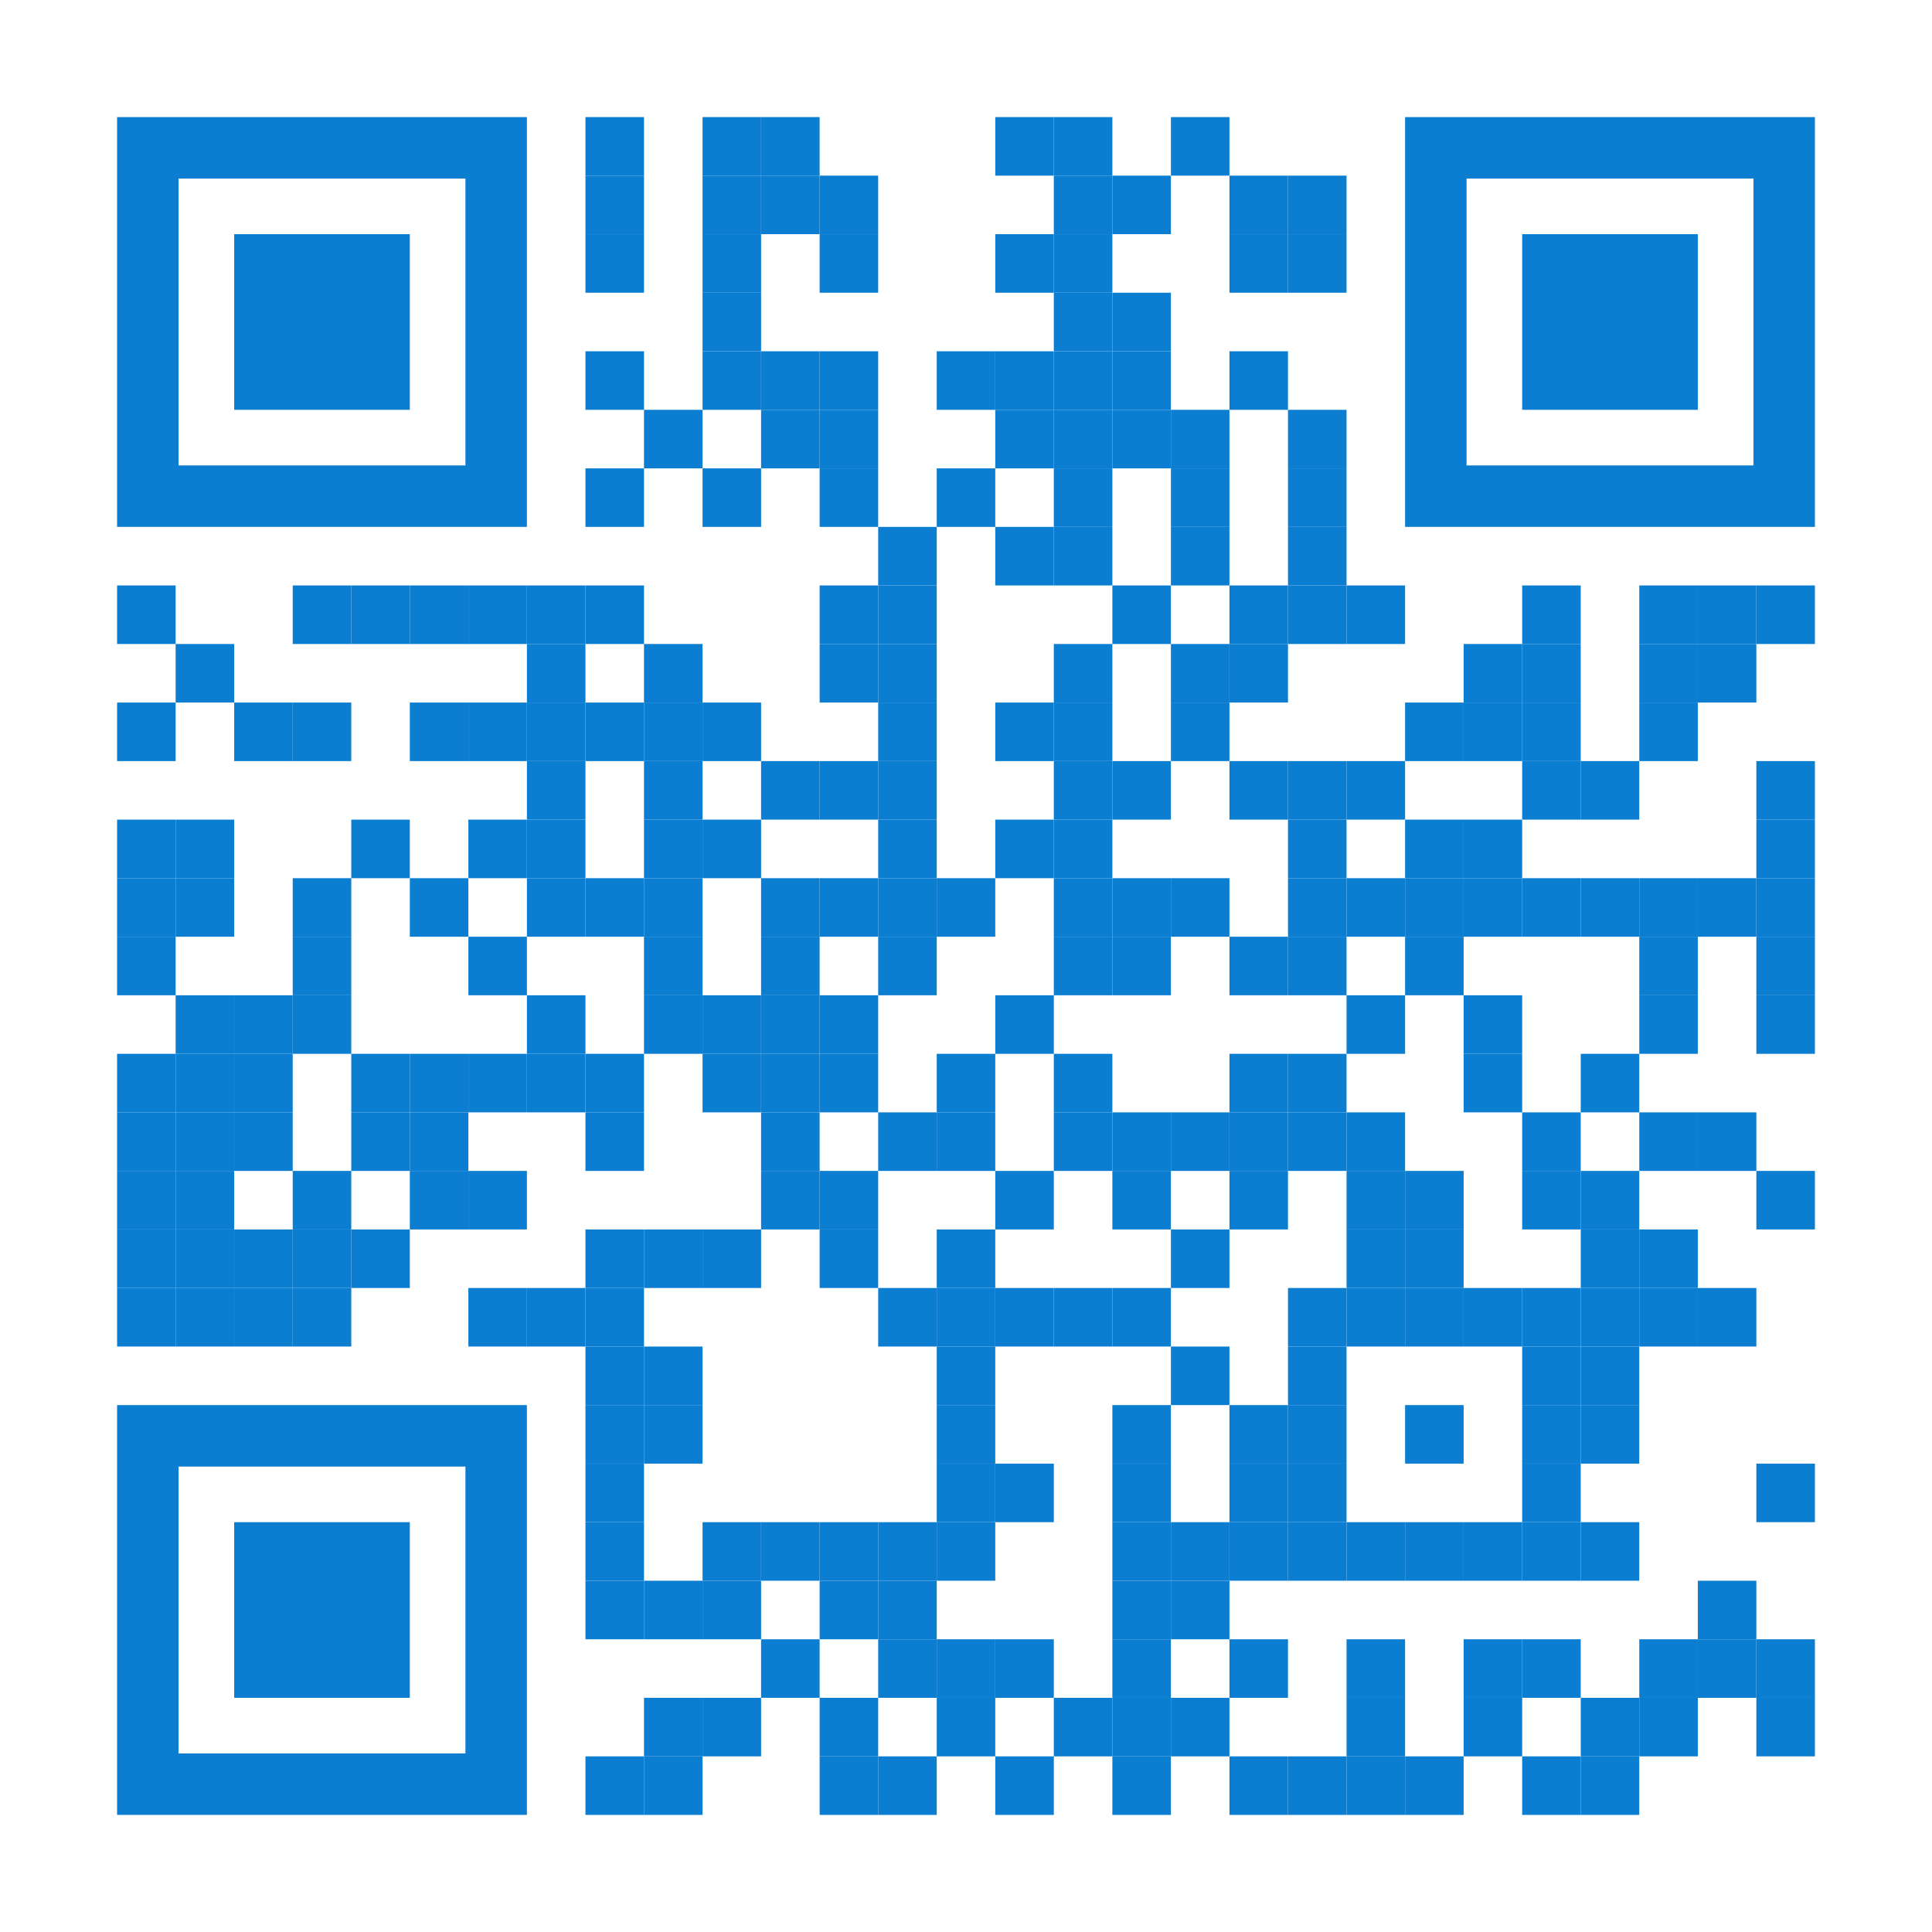 <?xml version="1.0" encoding="utf-8"?>
<!DOCTYPE svg PUBLIC "-//W3C//DTD SVG 1.1//EN" "http://www.w3.org/Graphics/SVG/1.1/DTD/svg11.dtd">
<svg version="1.1" id="Layer_1" xmlns="http://www.w3.org/2000/svg" xmlns:xlink="http://www.w3.org/1999/xlink" x="0px" y="0px"
width="1155px" height="1155px" viewBox="0 0 1155 1155" enable-background="new 0 0 1155 1155" xml:space="preserve">
<rect x="0" y="0" width="1155" height="1155" fill="rgb(255,255,255)" /><g transform="translate(70,70)"><g transform="translate(280,0) scale(0.35,0.35)"><g transform="" style="fill: rgb(12, 126, 210);">
<rect width="100" height="100"/>
</g></g><g transform="translate(350,0) scale(0.35,0.35)"><g transform="" style="fill: rgb(12, 126, 210);">
<rect width="100" height="100"/>
</g></g><g transform="translate(385,0) scale(0.35,0.35)"><g transform="" style="fill: rgb(12, 126, 210);">
<rect width="100" height="100"/>
</g></g><g transform="translate(525,0) scale(0.35,0.35)"><g transform="" style="fill: rgb(12, 126, 210);">
<rect width="100" height="100"/>
</g></g><g transform="translate(560,0) scale(0.35,0.35)"><g transform="" style="fill: rgb(12, 126, 210);">
<rect width="100" height="100"/>
</g></g><g transform="translate(630,0) scale(0.35,0.35)"><g transform="" style="fill: rgb(12, 126, 210);">
<rect width="100" height="100"/>
</g></g><g transform="translate(280,35) scale(0.35,0.35)"><g transform="" style="fill: rgb(12, 126, 210);">
<rect width="100" height="100"/>
</g></g><g transform="translate(350,35) scale(0.35,0.35)"><g transform="" style="fill: rgb(12, 126, 210);">
<rect width="100" height="100"/>
</g></g><g transform="translate(385,35) scale(0.35,0.35)"><g transform="" style="fill: rgb(12, 126, 210);">
<rect width="100" height="100"/>
</g></g><g transform="translate(420,35) scale(0.35,0.35)"><g transform="" style="fill: rgb(12, 126, 210);">
<rect width="100" height="100"/>
</g></g><g transform="translate(560,35) scale(0.35,0.35)"><g transform="" style="fill: rgb(12, 126, 210);">
<rect width="100" height="100"/>
</g></g><g transform="translate(595,35) scale(0.35,0.35)"><g transform="" style="fill: rgb(12, 126, 210);">
<rect width="100" height="100"/>
</g></g><g transform="translate(665,35) scale(0.35,0.35)"><g transform="" style="fill: rgb(12, 126, 210);">
<rect width="100" height="100"/>
</g></g><g transform="translate(700,35) scale(0.35,0.35)"><g transform="" style="fill: rgb(12, 126, 210);">
<rect width="100" height="100"/>
</g></g><g transform="translate(280,70) scale(0.35,0.35)"><g transform="" style="fill: rgb(12, 126, 210);">
<rect width="100" height="100"/>
</g></g><g transform="translate(350,70) scale(0.35,0.35)"><g transform="" style="fill: rgb(12, 126, 210);">
<rect width="100" height="100"/>
</g></g><g transform="translate(420,70) scale(0.35,0.35)"><g transform="" style="fill: rgb(12, 126, 210);">
<rect width="100" height="100"/>
</g></g><g transform="translate(525,70) scale(0.35,0.35)"><g transform="" style="fill: rgb(12, 126, 210);">
<rect width="100" height="100"/>
</g></g><g transform="translate(560,70) scale(0.35,0.35)"><g transform="" style="fill: rgb(12, 126, 210);">
<rect width="100" height="100"/>
</g></g><g transform="translate(665,70) scale(0.35,0.35)"><g transform="" style="fill: rgb(12, 126, 210);">
<rect width="100" height="100"/>
</g></g><g transform="translate(700,70) scale(0.35,0.35)"><g transform="" style="fill: rgb(12, 126, 210);">
<rect width="100" height="100"/>
</g></g><g transform="translate(350,105) scale(0.35,0.35)"><g transform="" style="fill: rgb(12, 126, 210);">
<rect width="100" height="100"/>
</g></g><g transform="translate(560,105) scale(0.35,0.35)"><g transform="" style="fill: rgb(12, 126, 210);">
<rect width="100" height="100"/>
</g></g><g transform="translate(595,105) scale(0.35,0.35)"><g transform="" style="fill: rgb(12, 126, 210);">
<rect width="100" height="100"/>
</g></g><g transform="translate(280,140) scale(0.35,0.35)"><g transform="" style="fill: rgb(12, 126, 210);">
<rect width="100" height="100"/>
</g></g><g transform="translate(350,140) scale(0.35,0.35)"><g transform="" style="fill: rgb(12, 126, 210);">
<rect width="100" height="100"/>
</g></g><g transform="translate(385,140) scale(0.35,0.35)"><g transform="" style="fill: rgb(12, 126, 210);">
<rect width="100" height="100"/>
</g></g><g transform="translate(420,140) scale(0.35,0.35)"><g transform="" style="fill: rgb(12, 126, 210);">
<rect width="100" height="100"/>
</g></g><g transform="translate(490,140) scale(0.35,0.35)"><g transform="" style="fill: rgb(12, 126, 210);">
<rect width="100" height="100"/>
</g></g><g transform="translate(525,140) scale(0.35,0.35)"><g transform="" style="fill: rgb(12, 126, 210);">
<rect width="100" height="100"/>
</g></g><g transform="translate(560,140) scale(0.35,0.35)"><g transform="" style="fill: rgb(12, 126, 210);">
<rect width="100" height="100"/>
</g></g><g transform="translate(595,140) scale(0.35,0.35)"><g transform="" style="fill: rgb(12, 126, 210);">
<rect width="100" height="100"/>
</g></g><g transform="translate(665,140) scale(0.35,0.35)"><g transform="" style="fill: rgb(12, 126, 210);">
<rect width="100" height="100"/>
</g></g><g transform="translate(315,175) scale(0.35,0.35)"><g transform="" style="fill: rgb(12, 126, 210);">
<rect width="100" height="100"/>
</g></g><g transform="translate(385,175) scale(0.35,0.35)"><g transform="" style="fill: rgb(12, 126, 210);">
<rect width="100" height="100"/>
</g></g><g transform="translate(420,175) scale(0.35,0.35)"><g transform="" style="fill: rgb(12, 126, 210);">
<rect width="100" height="100"/>
</g></g><g transform="translate(525,175) scale(0.35,0.35)"><g transform="" style="fill: rgb(12, 126, 210);">
<rect width="100" height="100"/>
</g></g><g transform="translate(560,175) scale(0.35,0.35)"><g transform="" style="fill: rgb(12, 126, 210);">
<rect width="100" height="100"/>
</g></g><g transform="translate(595,175) scale(0.35,0.35)"><g transform="" style="fill: rgb(12, 126, 210);">
<rect width="100" height="100"/>
</g></g><g transform="translate(630,175) scale(0.35,0.35)"><g transform="" style="fill: rgb(12, 126, 210);">
<rect width="100" height="100"/>
</g></g><g transform="translate(700,175) scale(0.35,0.35)"><g transform="" style="fill: rgb(12, 126, 210);">
<rect width="100" height="100"/>
</g></g><g transform="translate(280,210) scale(0.35,0.35)"><g transform="" style="fill: rgb(12, 126, 210);">
<rect width="100" height="100"/>
</g></g><g transform="translate(350,210) scale(0.35,0.35)"><g transform="" style="fill: rgb(12, 126, 210);">
<rect width="100" height="100"/>
</g></g><g transform="translate(420,210) scale(0.35,0.35)"><g transform="" style="fill: rgb(12, 126, 210);">
<rect width="100" height="100"/>
</g></g><g transform="translate(490,210) scale(0.35,0.35)"><g transform="" style="fill: rgb(12, 126, 210);">
<rect width="100" height="100"/>
</g></g><g transform="translate(560,210) scale(0.35,0.35)"><g transform="" style="fill: rgb(12, 126, 210);">
<rect width="100" height="100"/>
</g></g><g transform="translate(630,210) scale(0.35,0.35)"><g transform="" style="fill: rgb(12, 126, 210);">
<rect width="100" height="100"/>
</g></g><g transform="translate(700,210) scale(0.35,0.35)"><g transform="" style="fill: rgb(12, 126, 210);">
<rect width="100" height="100"/>
</g></g><g transform="translate(455,245) scale(0.35,0.35)"><g transform="" style="fill: rgb(12, 126, 210);">
<rect width="100" height="100"/>
</g></g><g transform="translate(525,245) scale(0.35,0.35)"><g transform="" style="fill: rgb(12, 126, 210);">
<rect width="100" height="100"/>
</g></g><g transform="translate(560,245) scale(0.35,0.35)"><g transform="" style="fill: rgb(12, 126, 210);">
<rect width="100" height="100"/>
</g></g><g transform="translate(630,245) scale(0.35,0.35)"><g transform="" style="fill: rgb(12, 126, 210);">
<rect width="100" height="100"/>
</g></g><g transform="translate(700,245) scale(0.35,0.35)"><g transform="" style="fill: rgb(12, 126, 210);">
<rect width="100" height="100"/>
</g></g><g transform="translate(0,280) scale(0.35,0.35)"><g transform="" style="fill: rgb(12, 126, 210);">
<rect width="100" height="100"/>
</g></g><g transform="translate(105,280) scale(0.35,0.35)"><g transform="" style="fill: rgb(12, 126, 210);">
<rect width="100" height="100"/>
</g></g><g transform="translate(140,280) scale(0.35,0.35)"><g transform="" style="fill: rgb(12, 126, 210);">
<rect width="100" height="100"/>
</g></g><g transform="translate(175,280) scale(0.35,0.35)"><g transform="" style="fill: rgb(12, 126, 210);">
<rect width="100" height="100"/>
</g></g><g transform="translate(210,280) scale(0.35,0.35)"><g transform="" style="fill: rgb(12, 126, 210);">
<rect width="100" height="100"/>
</g></g><g transform="translate(245,280) scale(0.35,0.35)"><g transform="" style="fill: rgb(12, 126, 210);">
<rect width="100" height="100"/>
</g></g><g transform="translate(280,280) scale(0.35,0.35)"><g transform="" style="fill: rgb(12, 126, 210);">
<rect width="100" height="100"/>
</g></g><g transform="translate(420,280) scale(0.35,0.35)"><g transform="" style="fill: rgb(12, 126, 210);">
<rect width="100" height="100"/>
</g></g><g transform="translate(455,280) scale(0.35,0.35)"><g transform="" style="fill: rgb(12, 126, 210);">
<rect width="100" height="100"/>
</g></g><g transform="translate(595,280) scale(0.35,0.35)"><g transform="" style="fill: rgb(12, 126, 210);">
<rect width="100" height="100"/>
</g></g><g transform="translate(665,280) scale(0.35,0.35)"><g transform="" style="fill: rgb(12, 126, 210);">
<rect width="100" height="100"/>
</g></g><g transform="translate(700,280) scale(0.35,0.35)"><g transform="" style="fill: rgb(12, 126, 210);">
<rect width="100" height="100"/>
</g></g><g transform="translate(735,280) scale(0.35,0.35)"><g transform="" style="fill: rgb(12, 126, 210);">
<rect width="100" height="100"/>
</g></g><g transform="translate(840,280) scale(0.35,0.35)"><g transform="" style="fill: rgb(12, 126, 210);">
<rect width="100" height="100"/>
</g></g><g transform="translate(910,280) scale(0.35,0.35)"><g transform="" style="fill: rgb(12, 126, 210);">
<rect width="100" height="100"/>
</g></g><g transform="translate(945,280) scale(0.35,0.35)"><g transform="" style="fill: rgb(12, 126, 210);">
<rect width="100" height="100"/>
</g></g><g transform="translate(980,280) scale(0.35,0.35)"><g transform="" style="fill: rgb(12, 126, 210);">
<rect width="100" height="100"/>
</g></g><g transform="translate(35,315) scale(0.35,0.35)"><g transform="" style="fill: rgb(12, 126, 210);">
<rect width="100" height="100"/>
</g></g><g transform="translate(245,315) scale(0.35,0.35)"><g transform="" style="fill: rgb(12, 126, 210);">
<rect width="100" height="100"/>
</g></g><g transform="translate(315,315) scale(0.35,0.35)"><g transform="" style="fill: rgb(12, 126, 210);">
<rect width="100" height="100"/>
</g></g><g transform="translate(420,315) scale(0.35,0.35)"><g transform="" style="fill: rgb(12, 126, 210);">
<rect width="100" height="100"/>
</g></g><g transform="translate(455,315) scale(0.35,0.35)"><g transform="" style="fill: rgb(12, 126, 210);">
<rect width="100" height="100"/>
</g></g><g transform="translate(560,315) scale(0.35,0.35)"><g transform="" style="fill: rgb(12, 126, 210);">
<rect width="100" height="100"/>
</g></g><g transform="translate(630,315) scale(0.35,0.35)"><g transform="" style="fill: rgb(12, 126, 210);">
<rect width="100" height="100"/>
</g></g><g transform="translate(665,315) scale(0.35,0.35)"><g transform="" style="fill: rgb(12, 126, 210);">
<rect width="100" height="100"/>
</g></g><g transform="translate(805,315) scale(0.35,0.35)"><g transform="" style="fill: rgb(12, 126, 210);">
<rect width="100" height="100"/>
</g></g><g transform="translate(840,315) scale(0.35,0.35)"><g transform="" style="fill: rgb(12, 126, 210);">
<rect width="100" height="100"/>
</g></g><g transform="translate(910,315) scale(0.35,0.35)"><g transform="" style="fill: rgb(12, 126, 210);">
<rect width="100" height="100"/>
</g></g><g transform="translate(945,315) scale(0.35,0.35)"><g transform="" style="fill: rgb(12, 126, 210);">
<rect width="100" height="100"/>
</g></g><g transform="translate(0,350) scale(0.35,0.35)"><g transform="" style="fill: rgb(12, 126, 210);">
<rect width="100" height="100"/>
</g></g><g transform="translate(70,350) scale(0.35,0.35)"><g transform="" style="fill: rgb(12, 126, 210);">
<rect width="100" height="100"/>
</g></g><g transform="translate(105,350) scale(0.35,0.35)"><g transform="" style="fill: rgb(12, 126, 210);">
<rect width="100" height="100"/>
</g></g><g transform="translate(175,350) scale(0.35,0.35)"><g transform="" style="fill: rgb(12, 126, 210);">
<rect width="100" height="100"/>
</g></g><g transform="translate(210,350) scale(0.35,0.35)"><g transform="" style="fill: rgb(12, 126, 210);">
<rect width="100" height="100"/>
</g></g><g transform="translate(245,350) scale(0.35,0.35)"><g transform="" style="fill: rgb(12, 126, 210);">
<rect width="100" height="100"/>
</g></g><g transform="translate(280,350) scale(0.35,0.35)"><g transform="" style="fill: rgb(12, 126, 210);">
<rect width="100" height="100"/>
</g></g><g transform="translate(315,350) scale(0.35,0.35)"><g transform="" style="fill: rgb(12, 126, 210);">
<rect width="100" height="100"/>
</g></g><g transform="translate(350,350) scale(0.35,0.35)"><g transform="" style="fill: rgb(12, 126, 210);">
<rect width="100" height="100"/>
</g></g><g transform="translate(455,350) scale(0.35,0.35)"><g transform="" style="fill: rgb(12, 126, 210);">
<rect width="100" height="100"/>
</g></g><g transform="translate(525,350) scale(0.35,0.35)"><g transform="" style="fill: rgb(12, 126, 210);">
<rect width="100" height="100"/>
</g></g><g transform="translate(560,350) scale(0.35,0.35)"><g transform="" style="fill: rgb(12, 126, 210);">
<rect width="100" height="100"/>
</g></g><g transform="translate(630,350) scale(0.35,0.35)"><g transform="" style="fill: rgb(12, 126, 210);">
<rect width="100" height="100"/>
</g></g><g transform="translate(770,350) scale(0.35,0.35)"><g transform="" style="fill: rgb(12, 126, 210);">
<rect width="100" height="100"/>
</g></g><g transform="translate(805,350) scale(0.35,0.35)"><g transform="" style="fill: rgb(12, 126, 210);">
<rect width="100" height="100"/>
</g></g><g transform="translate(840,350) scale(0.35,0.35)"><g transform="" style="fill: rgb(12, 126, 210);">
<rect width="100" height="100"/>
</g></g><g transform="translate(910,350) scale(0.35,0.35)"><g transform="" style="fill: rgb(12, 126, 210);">
<rect width="100" height="100"/>
</g></g><g transform="translate(245,385) scale(0.35,0.35)"><g transform="" style="fill: rgb(12, 126, 210);">
<rect width="100" height="100"/>
</g></g><g transform="translate(315,385) scale(0.35,0.35)"><g transform="" style="fill: rgb(12, 126, 210);">
<rect width="100" height="100"/>
</g></g><g transform="translate(385,385) scale(0.35,0.35)"><g transform="" style="fill: rgb(12, 126, 210);">
<rect width="100" height="100"/>
</g></g><g transform="translate(420,385) scale(0.35,0.35)"><g transform="" style="fill: rgb(12, 126, 210);">
<rect width="100" height="100"/>
</g></g><g transform="translate(455,385) scale(0.35,0.35)"><g transform="" style="fill: rgb(12, 126, 210);">
<rect width="100" height="100"/>
</g></g><g transform="translate(560,385) scale(0.35,0.35)"><g transform="" style="fill: rgb(12, 126, 210);">
<rect width="100" height="100"/>
</g></g><g transform="translate(595,385) scale(0.35,0.35)"><g transform="" style="fill: rgb(12, 126, 210);">
<rect width="100" height="100"/>
</g></g><g transform="translate(665,385) scale(0.35,0.35)"><g transform="" style="fill: rgb(12, 126, 210);">
<rect width="100" height="100"/>
</g></g><g transform="translate(700,385) scale(0.35,0.35)"><g transform="" style="fill: rgb(12, 126, 210);">
<rect width="100" height="100"/>
</g></g><g transform="translate(735,385) scale(0.35,0.35)"><g transform="" style="fill: rgb(12, 126, 210);">
<rect width="100" height="100"/>
</g></g><g transform="translate(840,385) scale(0.35,0.35)"><g transform="" style="fill: rgb(12, 126, 210);">
<rect width="100" height="100"/>
</g></g><g transform="translate(875,385) scale(0.35,0.35)"><g transform="" style="fill: rgb(12, 126, 210);">
<rect width="100" height="100"/>
</g></g><g transform="translate(980,385) scale(0.35,0.35)"><g transform="" style="fill: rgb(12, 126, 210);">
<rect width="100" height="100"/>
</g></g><g transform="translate(0,420) scale(0.35,0.35)"><g transform="" style="fill: rgb(12, 126, 210);">
<rect width="100" height="100"/>
</g></g><g transform="translate(35,420) scale(0.35,0.35)"><g transform="" style="fill: rgb(12, 126, 210);">
<rect width="100" height="100"/>
</g></g><g transform="translate(140,420) scale(0.35,0.35)"><g transform="" style="fill: rgb(12, 126, 210);">
<rect width="100" height="100"/>
</g></g><g transform="translate(210,420) scale(0.35,0.35)"><g transform="" style="fill: rgb(12, 126, 210);">
<rect width="100" height="100"/>
</g></g><g transform="translate(245,420) scale(0.35,0.35)"><g transform="" style="fill: rgb(12, 126, 210);">
<rect width="100" height="100"/>
</g></g><g transform="translate(315,420) scale(0.35,0.35)"><g transform="" style="fill: rgb(12, 126, 210);">
<rect width="100" height="100"/>
</g></g><g transform="translate(350,420) scale(0.35,0.35)"><g transform="" style="fill: rgb(12, 126, 210);">
<rect width="100" height="100"/>
</g></g><g transform="translate(455,420) scale(0.35,0.35)"><g transform="" style="fill: rgb(12, 126, 210);">
<rect width="100" height="100"/>
</g></g><g transform="translate(525,420) scale(0.35,0.35)"><g transform="" style="fill: rgb(12, 126, 210);">
<rect width="100" height="100"/>
</g></g><g transform="translate(560,420) scale(0.35,0.35)"><g transform="" style="fill: rgb(12, 126, 210);">
<rect width="100" height="100"/>
</g></g><g transform="translate(700,420) scale(0.35,0.35)"><g transform="" style="fill: rgb(12, 126, 210);">
<rect width="100" height="100"/>
</g></g><g transform="translate(770,420) scale(0.35,0.35)"><g transform="" style="fill: rgb(12, 126, 210);">
<rect width="100" height="100"/>
</g></g><g transform="translate(805,420) scale(0.35,0.35)"><g transform="" style="fill: rgb(12, 126, 210);">
<rect width="100" height="100"/>
</g></g><g transform="translate(980,420) scale(0.35,0.35)"><g transform="" style="fill: rgb(12, 126, 210);">
<rect width="100" height="100"/>
</g></g><g transform="translate(0,455) scale(0.35,0.35)"><g transform="" style="fill: rgb(12, 126, 210);">
<rect width="100" height="100"/>
</g></g><g transform="translate(35,455) scale(0.35,0.35)"><g transform="" style="fill: rgb(12, 126, 210);">
<rect width="100" height="100"/>
</g></g><g transform="translate(105,455) scale(0.35,0.35)"><g transform="" style="fill: rgb(12, 126, 210);">
<rect width="100" height="100"/>
</g></g><g transform="translate(175,455) scale(0.35,0.35)"><g transform="" style="fill: rgb(12, 126, 210);">
<rect width="100" height="100"/>
</g></g><g transform="translate(245,455) scale(0.35,0.35)"><g transform="" style="fill: rgb(12, 126, 210);">
<rect width="100" height="100"/>
</g></g><g transform="translate(280,455) scale(0.35,0.35)"><g transform="" style="fill: rgb(12, 126, 210);">
<rect width="100" height="100"/>
</g></g><g transform="translate(315,455) scale(0.35,0.35)"><g transform="" style="fill: rgb(12, 126, 210);">
<rect width="100" height="100"/>
</g></g><g transform="translate(385,455) scale(0.35,0.35)"><g transform="" style="fill: rgb(12, 126, 210);">
<rect width="100" height="100"/>
</g></g><g transform="translate(420,455) scale(0.35,0.35)"><g transform="" style="fill: rgb(12, 126, 210);">
<rect width="100" height="100"/>
</g></g><g transform="translate(455,455) scale(0.35,0.35)"><g transform="" style="fill: rgb(12, 126, 210);">
<rect width="100" height="100"/>
</g></g><g transform="translate(490,455) scale(0.35,0.35)"><g transform="" style="fill: rgb(12, 126, 210);">
<rect width="100" height="100"/>
</g></g><g transform="translate(560,455) scale(0.35,0.35)"><g transform="" style="fill: rgb(12, 126, 210);">
<rect width="100" height="100"/>
</g></g><g transform="translate(595,455) scale(0.35,0.35)"><g transform="" style="fill: rgb(12, 126, 210);">
<rect width="100" height="100"/>
</g></g><g transform="translate(630,455) scale(0.35,0.35)"><g transform="" style="fill: rgb(12, 126, 210);">
<rect width="100" height="100"/>
</g></g><g transform="translate(700,455) scale(0.35,0.35)"><g transform="" style="fill: rgb(12, 126, 210);">
<rect width="100" height="100"/>
</g></g><g transform="translate(735,455) scale(0.35,0.35)"><g transform="" style="fill: rgb(12, 126, 210);">
<rect width="100" height="100"/>
</g></g><g transform="translate(770,455) scale(0.35,0.35)"><g transform="" style="fill: rgb(12, 126, 210);">
<rect width="100" height="100"/>
</g></g><g transform="translate(805,455) scale(0.35,0.35)"><g transform="" style="fill: rgb(12, 126, 210);">
<rect width="100" height="100"/>
</g></g><g transform="translate(840,455) scale(0.35,0.35)"><g transform="" style="fill: rgb(12, 126, 210);">
<rect width="100" height="100"/>
</g></g><g transform="translate(875,455) scale(0.35,0.35)"><g transform="" style="fill: rgb(12, 126, 210);">
<rect width="100" height="100"/>
</g></g><g transform="translate(910,455) scale(0.35,0.35)"><g transform="" style="fill: rgb(12, 126, 210);">
<rect width="100" height="100"/>
</g></g><g transform="translate(945,455) scale(0.35,0.35)"><g transform="" style="fill: rgb(12, 126, 210);">
<rect width="100" height="100"/>
</g></g><g transform="translate(980,455) scale(0.35,0.35)"><g transform="" style="fill: rgb(12, 126, 210);">
<rect width="100" height="100"/>
</g></g><g transform="translate(0,490) scale(0.35,0.35)"><g transform="" style="fill: rgb(12, 126, 210);">
<rect width="100" height="100"/>
</g></g><g transform="translate(105,490) scale(0.35,0.35)"><g transform="" style="fill: rgb(12, 126, 210);">
<rect width="100" height="100"/>
</g></g><g transform="translate(210,490) scale(0.35,0.35)"><g transform="" style="fill: rgb(12, 126, 210);">
<rect width="100" height="100"/>
</g></g><g transform="translate(315,490) scale(0.35,0.35)"><g transform="" style="fill: rgb(12, 126, 210);">
<rect width="100" height="100"/>
</g></g><g transform="translate(385,490) scale(0.35,0.35)"><g transform="" style="fill: rgb(12, 126, 210);">
<rect width="100" height="100"/>
</g></g><g transform="translate(455,490) scale(0.35,0.35)"><g transform="" style="fill: rgb(12, 126, 210);">
<rect width="100" height="100"/>
</g></g><g transform="translate(560,490) scale(0.35,0.35)"><g transform="" style="fill: rgb(12, 126, 210);">
<rect width="100" height="100"/>
</g></g><g transform="translate(595,490) scale(0.35,0.35)"><g transform="" style="fill: rgb(12, 126, 210);">
<rect width="100" height="100"/>
</g></g><g transform="translate(665,490) scale(0.35,0.35)"><g transform="" style="fill: rgb(12, 126, 210);">
<rect width="100" height="100"/>
</g></g><g transform="translate(700,490) scale(0.35,0.35)"><g transform="" style="fill: rgb(12, 126, 210);">
<rect width="100" height="100"/>
</g></g><g transform="translate(770,490) scale(0.35,0.35)"><g transform="" style="fill: rgb(12, 126, 210);">
<rect width="100" height="100"/>
</g></g><g transform="translate(910,490) scale(0.35,0.35)"><g transform="" style="fill: rgb(12, 126, 210);">
<rect width="100" height="100"/>
</g></g><g transform="translate(980,490) scale(0.35,0.35)"><g transform="" style="fill: rgb(12, 126, 210);">
<rect width="100" height="100"/>
</g></g><g transform="translate(35,525) scale(0.35,0.35)"><g transform="" style="fill: rgb(12, 126, 210);">
<rect width="100" height="100"/>
</g></g><g transform="translate(70,525) scale(0.35,0.35)"><g transform="" style="fill: rgb(12, 126, 210);">
<rect width="100" height="100"/>
</g></g><g transform="translate(105,525) scale(0.35,0.35)"><g transform="" style="fill: rgb(12, 126, 210);">
<rect width="100" height="100"/>
</g></g><g transform="translate(245,525) scale(0.35,0.35)"><g transform="" style="fill: rgb(12, 126, 210);">
<rect width="100" height="100"/>
</g></g><g transform="translate(315,525) scale(0.35,0.35)"><g transform="" style="fill: rgb(12, 126, 210);">
<rect width="100" height="100"/>
</g></g><g transform="translate(350,525) scale(0.35,0.35)"><g transform="" style="fill: rgb(12, 126, 210);">
<rect width="100" height="100"/>
</g></g><g transform="translate(385,525) scale(0.35,0.35)"><g transform="" style="fill: rgb(12, 126, 210);">
<rect width="100" height="100"/>
</g></g><g transform="translate(420,525) scale(0.35,0.35)"><g transform="" style="fill: rgb(12, 126, 210);">
<rect width="100" height="100"/>
</g></g><g transform="translate(525,525) scale(0.35,0.35)"><g transform="" style="fill: rgb(12, 126, 210);">
<rect width="100" height="100"/>
</g></g><g transform="translate(735,525) scale(0.35,0.35)"><g transform="" style="fill: rgb(12, 126, 210);">
<rect width="100" height="100"/>
</g></g><g transform="translate(805,525) scale(0.35,0.35)"><g transform="" style="fill: rgb(12, 126, 210);">
<rect width="100" height="100"/>
</g></g><g transform="translate(910,525) scale(0.35,0.35)"><g transform="" style="fill: rgb(12, 126, 210);">
<rect width="100" height="100"/>
</g></g><g transform="translate(980,525) scale(0.35,0.35)"><g transform="" style="fill: rgb(12, 126, 210);">
<rect width="100" height="100"/>
</g></g><g transform="translate(0,560) scale(0.35,0.35)"><g transform="" style="fill: rgb(12, 126, 210);">
<rect width="100" height="100"/>
</g></g><g transform="translate(35,560) scale(0.35,0.35)"><g transform="" style="fill: rgb(12, 126, 210);">
<rect width="100" height="100"/>
</g></g><g transform="translate(70,560) scale(0.35,0.35)"><g transform="" style="fill: rgb(12, 126, 210);">
<rect width="100" height="100"/>
</g></g><g transform="translate(140,560) scale(0.35,0.35)"><g transform="" style="fill: rgb(12, 126, 210);">
<rect width="100" height="100"/>
</g></g><g transform="translate(175,560) scale(0.35,0.35)"><g transform="" style="fill: rgb(12, 126, 210);">
<rect width="100" height="100"/>
</g></g><g transform="translate(210,560) scale(0.35,0.35)"><g transform="" style="fill: rgb(12, 126, 210);">
<rect width="100" height="100"/>
</g></g><g transform="translate(245,560) scale(0.35,0.35)"><g transform="" style="fill: rgb(12, 126, 210);">
<rect width="100" height="100"/>
</g></g><g transform="translate(280,560) scale(0.35,0.35)"><g transform="" style="fill: rgb(12, 126, 210);">
<rect width="100" height="100"/>
</g></g><g transform="translate(350,560) scale(0.35,0.35)"><g transform="" style="fill: rgb(12, 126, 210);">
<rect width="100" height="100"/>
</g></g><g transform="translate(385,560) scale(0.35,0.35)"><g transform="" style="fill: rgb(12, 126, 210);">
<rect width="100" height="100"/>
</g></g><g transform="translate(420,560) scale(0.35,0.35)"><g transform="" style="fill: rgb(12, 126, 210);">
<rect width="100" height="100"/>
</g></g><g transform="translate(490,560) scale(0.35,0.35)"><g transform="" style="fill: rgb(12, 126, 210);">
<rect width="100" height="100"/>
</g></g><g transform="translate(560,560) scale(0.35,0.35)"><g transform="" style="fill: rgb(12, 126, 210);">
<rect width="100" height="100"/>
</g></g><g transform="translate(665,560) scale(0.35,0.35)"><g transform="" style="fill: rgb(12, 126, 210);">
<rect width="100" height="100"/>
</g></g><g transform="translate(700,560) scale(0.35,0.35)"><g transform="" style="fill: rgb(12, 126, 210);">
<rect width="100" height="100"/>
</g></g><g transform="translate(805,560) scale(0.35,0.35)"><g transform="" style="fill: rgb(12, 126, 210);">
<rect width="100" height="100"/>
</g></g><g transform="translate(875,560) scale(0.35,0.35)"><g transform="" style="fill: rgb(12, 126, 210);">
<rect width="100" height="100"/>
</g></g><g transform="translate(0,595) scale(0.35,0.35)"><g transform="" style="fill: rgb(12, 126, 210);">
<rect width="100" height="100"/>
</g></g><g transform="translate(35,595) scale(0.35,0.35)"><g transform="" style="fill: rgb(12, 126, 210);">
<rect width="100" height="100"/>
</g></g><g transform="translate(70,595) scale(0.35,0.35)"><g transform="" style="fill: rgb(12, 126, 210);">
<rect width="100" height="100"/>
</g></g><g transform="translate(140,595) scale(0.35,0.35)"><g transform="" style="fill: rgb(12, 126, 210);">
<rect width="100" height="100"/>
</g></g><g transform="translate(175,595) scale(0.35,0.35)"><g transform="" style="fill: rgb(12, 126, 210);">
<rect width="100" height="100"/>
</g></g><g transform="translate(280,595) scale(0.35,0.35)"><g transform="" style="fill: rgb(12, 126, 210);">
<rect width="100" height="100"/>
</g></g><g transform="translate(385,595) scale(0.35,0.35)"><g transform="" style="fill: rgb(12, 126, 210);">
<rect width="100" height="100"/>
</g></g><g transform="translate(455,595) scale(0.35,0.35)"><g transform="" style="fill: rgb(12, 126, 210);">
<rect width="100" height="100"/>
</g></g><g transform="translate(490,595) scale(0.35,0.35)"><g transform="" style="fill: rgb(12, 126, 210);">
<rect width="100" height="100"/>
</g></g><g transform="translate(560,595) scale(0.35,0.35)"><g transform="" style="fill: rgb(12, 126, 210);">
<rect width="100" height="100"/>
</g></g><g transform="translate(595,595) scale(0.35,0.35)"><g transform="" style="fill: rgb(12, 126, 210);">
<rect width="100" height="100"/>
</g></g><g transform="translate(630,595) scale(0.35,0.35)"><g transform="" style="fill: rgb(12, 126, 210);">
<rect width="100" height="100"/>
</g></g><g transform="translate(665,595) scale(0.35,0.35)"><g transform="" style="fill: rgb(12, 126, 210);">
<rect width="100" height="100"/>
</g></g><g transform="translate(700,595) scale(0.35,0.35)"><g transform="" style="fill: rgb(12, 126, 210);">
<rect width="100" height="100"/>
</g></g><g transform="translate(735,595) scale(0.35,0.35)"><g transform="" style="fill: rgb(12, 126, 210);">
<rect width="100" height="100"/>
</g></g><g transform="translate(840,595) scale(0.35,0.35)"><g transform="" style="fill: rgb(12, 126, 210);">
<rect width="100" height="100"/>
</g></g><g transform="translate(910,595) scale(0.35,0.35)"><g transform="" style="fill: rgb(12, 126, 210);">
<rect width="100" height="100"/>
</g></g><g transform="translate(945,595) scale(0.35,0.35)"><g transform="" style="fill: rgb(12, 126, 210);">
<rect width="100" height="100"/>
</g></g><g transform="translate(0,630) scale(0.35,0.35)"><g transform="" style="fill: rgb(12, 126, 210);">
<rect width="100" height="100"/>
</g></g><g transform="translate(35,630) scale(0.35,0.35)"><g transform="" style="fill: rgb(12, 126, 210);">
<rect width="100" height="100"/>
</g></g><g transform="translate(105,630) scale(0.35,0.35)"><g transform="" style="fill: rgb(12, 126, 210);">
<rect width="100" height="100"/>
</g></g><g transform="translate(175,630) scale(0.35,0.35)"><g transform="" style="fill: rgb(12, 126, 210);">
<rect width="100" height="100"/>
</g></g><g transform="translate(210,630) scale(0.35,0.35)"><g transform="" style="fill: rgb(12, 126, 210);">
<rect width="100" height="100"/>
</g></g><g transform="translate(385,630) scale(0.35,0.35)"><g transform="" style="fill: rgb(12, 126, 210);">
<rect width="100" height="100"/>
</g></g><g transform="translate(420,630) scale(0.35,0.35)"><g transform="" style="fill: rgb(12, 126, 210);">
<rect width="100" height="100"/>
</g></g><g transform="translate(525,630) scale(0.35,0.35)"><g transform="" style="fill: rgb(12, 126, 210);">
<rect width="100" height="100"/>
</g></g><g transform="translate(595,630) scale(0.35,0.35)"><g transform="" style="fill: rgb(12, 126, 210);">
<rect width="100" height="100"/>
</g></g><g transform="translate(665,630) scale(0.35,0.35)"><g transform="" style="fill: rgb(12, 126, 210);">
<rect width="100" height="100"/>
</g></g><g transform="translate(735,630) scale(0.35,0.35)"><g transform="" style="fill: rgb(12, 126, 210);">
<rect width="100" height="100"/>
</g></g><g transform="translate(770,630) scale(0.35,0.35)"><g transform="" style="fill: rgb(12, 126, 210);">
<rect width="100" height="100"/>
</g></g><g transform="translate(840,630) scale(0.35,0.35)"><g transform="" style="fill: rgb(12, 126, 210);">
<rect width="100" height="100"/>
</g></g><g transform="translate(875,630) scale(0.35,0.35)"><g transform="" style="fill: rgb(12, 126, 210);">
<rect width="100" height="100"/>
</g></g><g transform="translate(980,630) scale(0.35,0.35)"><g transform="" style="fill: rgb(12, 126, 210);">
<rect width="100" height="100"/>
</g></g><g transform="translate(0,665) scale(0.35,0.35)"><g transform="" style="fill: rgb(12, 126, 210);">
<rect width="100" height="100"/>
</g></g><g transform="translate(35,665) scale(0.35,0.35)"><g transform="" style="fill: rgb(12, 126, 210);">
<rect width="100" height="100"/>
</g></g><g transform="translate(70,665) scale(0.35,0.35)"><g transform="" style="fill: rgb(12, 126, 210);">
<rect width="100" height="100"/>
</g></g><g transform="translate(105,665) scale(0.35,0.35)"><g transform="" style="fill: rgb(12, 126, 210);">
<rect width="100" height="100"/>
</g></g><g transform="translate(140,665) scale(0.35,0.35)"><g transform="" style="fill: rgb(12, 126, 210);">
<rect width="100" height="100"/>
</g></g><g transform="translate(280,665) scale(0.35,0.35)"><g transform="" style="fill: rgb(12, 126, 210);">
<rect width="100" height="100"/>
</g></g><g transform="translate(315,665) scale(0.35,0.35)"><g transform="" style="fill: rgb(12, 126, 210);">
<rect width="100" height="100"/>
</g></g><g transform="translate(350,665) scale(0.35,0.35)"><g transform="" style="fill: rgb(12, 126, 210);">
<rect width="100" height="100"/>
</g></g><g transform="translate(420,665) scale(0.35,0.35)"><g transform="" style="fill: rgb(12, 126, 210);">
<rect width="100" height="100"/>
</g></g><g transform="translate(490,665) scale(0.35,0.35)"><g transform="" style="fill: rgb(12, 126, 210);">
<rect width="100" height="100"/>
</g></g><g transform="translate(630,665) scale(0.35,0.35)"><g transform="" style="fill: rgb(12, 126, 210);">
<rect width="100" height="100"/>
</g></g><g transform="translate(735,665) scale(0.35,0.35)"><g transform="" style="fill: rgb(12, 126, 210);">
<rect width="100" height="100"/>
</g></g><g transform="translate(770,665) scale(0.35,0.35)"><g transform="" style="fill: rgb(12, 126, 210);">
<rect width="100" height="100"/>
</g></g><g transform="translate(875,665) scale(0.35,0.35)"><g transform="" style="fill: rgb(12, 126, 210);">
<rect width="100" height="100"/>
</g></g><g transform="translate(910,665) scale(0.35,0.35)"><g transform="" style="fill: rgb(12, 126, 210);">
<rect width="100" height="100"/>
</g></g><g transform="translate(0,700) scale(0.35,0.35)"><g transform="" style="fill: rgb(12, 126, 210);">
<rect width="100" height="100"/>
</g></g><g transform="translate(35,700) scale(0.35,0.35)"><g transform="" style="fill: rgb(12, 126, 210);">
<rect width="100" height="100"/>
</g></g><g transform="translate(70,700) scale(0.35,0.35)"><g transform="" style="fill: rgb(12, 126, 210);">
<rect width="100" height="100"/>
</g></g><g transform="translate(105,700) scale(0.35,0.35)"><g transform="" style="fill: rgb(12, 126, 210);">
<rect width="100" height="100"/>
</g></g><g transform="translate(210,700) scale(0.35,0.35)"><g transform="" style="fill: rgb(12, 126, 210);">
<rect width="100" height="100"/>
</g></g><g transform="translate(245,700) scale(0.35,0.35)"><g transform="" style="fill: rgb(12, 126, 210);">
<rect width="100" height="100"/>
</g></g><g transform="translate(280,700) scale(0.35,0.35)"><g transform="" style="fill: rgb(12, 126, 210);">
<rect width="100" height="100"/>
</g></g><g transform="translate(455,700) scale(0.35,0.35)"><g transform="" style="fill: rgb(12, 126, 210);">
<rect width="100" height="100"/>
</g></g><g transform="translate(490,700) scale(0.35,0.35)"><g transform="" style="fill: rgb(12, 126, 210);">
<rect width="100" height="100"/>
</g></g><g transform="translate(525,700) scale(0.35,0.35)"><g transform="" style="fill: rgb(12, 126, 210);">
<rect width="100" height="100"/>
</g></g><g transform="translate(560,700) scale(0.35,0.35)"><g transform="" style="fill: rgb(12, 126, 210);">
<rect width="100" height="100"/>
</g></g><g transform="translate(595,700) scale(0.35,0.35)"><g transform="" style="fill: rgb(12, 126, 210);">
<rect width="100" height="100"/>
</g></g><g transform="translate(700,700) scale(0.35,0.35)"><g transform="" style="fill: rgb(12, 126, 210);">
<rect width="100" height="100"/>
</g></g><g transform="translate(735,700) scale(0.35,0.35)"><g transform="" style="fill: rgb(12, 126, 210);">
<rect width="100" height="100"/>
</g></g><g transform="translate(770,700) scale(0.35,0.35)"><g transform="" style="fill: rgb(12, 126, 210);">
<rect width="100" height="100"/>
</g></g><g transform="translate(805,700) scale(0.35,0.35)"><g transform="" style="fill: rgb(12, 126, 210);">
<rect width="100" height="100"/>
</g></g><g transform="translate(840,700) scale(0.35,0.35)"><g transform="" style="fill: rgb(12, 126, 210);">
<rect width="100" height="100"/>
</g></g><g transform="translate(875,700) scale(0.35,0.35)"><g transform="" style="fill: rgb(12, 126, 210);">
<rect width="100" height="100"/>
</g></g><g transform="translate(910,700) scale(0.35,0.35)"><g transform="" style="fill: rgb(12, 126, 210);">
<rect width="100" height="100"/>
</g></g><g transform="translate(945,700) scale(0.35,0.35)"><g transform="" style="fill: rgb(12, 126, 210);">
<rect width="100" height="100"/>
</g></g><g transform="translate(280,735) scale(0.35,0.35)"><g transform="" style="fill: rgb(12, 126, 210);">
<rect width="100" height="100"/>
</g></g><g transform="translate(315,735) scale(0.35,0.35)"><g transform="" style="fill: rgb(12, 126, 210);">
<rect width="100" height="100"/>
</g></g><g transform="translate(490,735) scale(0.35,0.35)"><g transform="" style="fill: rgb(12, 126, 210);">
<rect width="100" height="100"/>
</g></g><g transform="translate(630,735) scale(0.35,0.35)"><g transform="" style="fill: rgb(12, 126, 210);">
<rect width="100" height="100"/>
</g></g><g transform="translate(700,735) scale(0.35,0.35)"><g transform="" style="fill: rgb(12, 126, 210);">
<rect width="100" height="100"/>
</g></g><g transform="translate(840,735) scale(0.35,0.35)"><g transform="" style="fill: rgb(12, 126, 210);">
<rect width="100" height="100"/>
</g></g><g transform="translate(875,735) scale(0.35,0.35)"><g transform="" style="fill: rgb(12, 126, 210);">
<rect width="100" height="100"/>
</g></g><g transform="translate(280,770) scale(0.35,0.35)"><g transform="" style="fill: rgb(12, 126, 210);">
<rect width="100" height="100"/>
</g></g><g transform="translate(315,770) scale(0.35,0.35)"><g transform="" style="fill: rgb(12, 126, 210);">
<rect width="100" height="100"/>
</g></g><g transform="translate(490,770) scale(0.35,0.35)"><g transform="" style="fill: rgb(12, 126, 210);">
<rect width="100" height="100"/>
</g></g><g transform="translate(595,770) scale(0.35,0.35)"><g transform="" style="fill: rgb(12, 126, 210);">
<rect width="100" height="100"/>
</g></g><g transform="translate(665,770) scale(0.35,0.35)"><g transform="" style="fill: rgb(12, 126, 210);">
<rect width="100" height="100"/>
</g></g><g transform="translate(700,770) scale(0.35,0.35)"><g transform="" style="fill: rgb(12, 126, 210);">
<rect width="100" height="100"/>
</g></g><g transform="translate(770,770) scale(0.35,0.35)"><g transform="" style="fill: rgb(12, 126, 210);">
<rect width="100" height="100"/>
</g></g><g transform="translate(840,770) scale(0.35,0.35)"><g transform="" style="fill: rgb(12, 126, 210);">
<rect width="100" height="100"/>
</g></g><g transform="translate(875,770) scale(0.35,0.35)"><g transform="" style="fill: rgb(12, 126, 210);">
<rect width="100" height="100"/>
</g></g><g transform="translate(280,805) scale(0.35,0.35)"><g transform="" style="fill: rgb(12, 126, 210);">
<rect width="100" height="100"/>
</g></g><g transform="translate(490,805) scale(0.35,0.35)"><g transform="" style="fill: rgb(12, 126, 210);">
<rect width="100" height="100"/>
</g></g><g transform="translate(525,805) scale(0.35,0.35)"><g transform="" style="fill: rgb(12, 126, 210);">
<rect width="100" height="100"/>
</g></g><g transform="translate(595,805) scale(0.35,0.35)"><g transform="" style="fill: rgb(12, 126, 210);">
<rect width="100" height="100"/>
</g></g><g transform="translate(665,805) scale(0.35,0.35)"><g transform="" style="fill: rgb(12, 126, 210);">
<rect width="100" height="100"/>
</g></g><g transform="translate(700,805) scale(0.35,0.35)"><g transform="" style="fill: rgb(12, 126, 210);">
<rect width="100" height="100"/>
</g></g><g transform="translate(840,805) scale(0.35,0.35)"><g transform="" style="fill: rgb(12, 126, 210);">
<rect width="100" height="100"/>
</g></g><g transform="translate(980,805) scale(0.35,0.35)"><g transform="" style="fill: rgb(12, 126, 210);">
<rect width="100" height="100"/>
</g></g><g transform="translate(280,840) scale(0.35,0.35)"><g transform="" style="fill: rgb(12, 126, 210);">
<rect width="100" height="100"/>
</g></g><g transform="translate(350,840) scale(0.35,0.35)"><g transform="" style="fill: rgb(12, 126, 210);">
<rect width="100" height="100"/>
</g></g><g transform="translate(385,840) scale(0.35,0.35)"><g transform="" style="fill: rgb(12, 126, 210);">
<rect width="100" height="100"/>
</g></g><g transform="translate(420,840) scale(0.35,0.35)"><g transform="" style="fill: rgb(12, 126, 210);">
<rect width="100" height="100"/>
</g></g><g transform="translate(455,840) scale(0.35,0.35)"><g transform="" style="fill: rgb(12, 126, 210);">
<rect width="100" height="100"/>
</g></g><g transform="translate(490,840) scale(0.35,0.35)"><g transform="" style="fill: rgb(12, 126, 210);">
<rect width="100" height="100"/>
</g></g><g transform="translate(595,840) scale(0.35,0.35)"><g transform="" style="fill: rgb(12, 126, 210);">
<rect width="100" height="100"/>
</g></g><g transform="translate(630,840) scale(0.35,0.35)"><g transform="" style="fill: rgb(12, 126, 210);">
<rect width="100" height="100"/>
</g></g><g transform="translate(665,840) scale(0.35,0.35)"><g transform="" style="fill: rgb(12, 126, 210);">
<rect width="100" height="100"/>
</g></g><g transform="translate(700,840) scale(0.35,0.35)"><g transform="" style="fill: rgb(12, 126, 210);">
<rect width="100" height="100"/>
</g></g><g transform="translate(735,840) scale(0.35,0.35)"><g transform="" style="fill: rgb(12, 126, 210);">
<rect width="100" height="100"/>
</g></g><g transform="translate(770,840) scale(0.35,0.35)"><g transform="" style="fill: rgb(12, 126, 210);">
<rect width="100" height="100"/>
</g></g><g transform="translate(805,840) scale(0.35,0.35)"><g transform="" style="fill: rgb(12, 126, 210);">
<rect width="100" height="100"/>
</g></g><g transform="translate(840,840) scale(0.35,0.35)"><g transform="" style="fill: rgb(12, 126, 210);">
<rect width="100" height="100"/>
</g></g><g transform="translate(875,840) scale(0.35,0.35)"><g transform="" style="fill: rgb(12, 126, 210);">
<rect width="100" height="100"/>
</g></g><g transform="translate(280,875) scale(0.35,0.35)"><g transform="" style="fill: rgb(12, 126, 210);">
<rect width="100" height="100"/>
</g></g><g transform="translate(315,875) scale(0.35,0.35)"><g transform="" style="fill: rgb(12, 126, 210);">
<rect width="100" height="100"/>
</g></g><g transform="translate(350,875) scale(0.35,0.35)"><g transform="" style="fill: rgb(12, 126, 210);">
<rect width="100" height="100"/>
</g></g><g transform="translate(420,875) scale(0.35,0.35)"><g transform="" style="fill: rgb(12, 126, 210);">
<rect width="100" height="100"/>
</g></g><g transform="translate(455,875) scale(0.35,0.35)"><g transform="" style="fill: rgb(12, 126, 210);">
<rect width="100" height="100"/>
</g></g><g transform="translate(595,875) scale(0.35,0.35)"><g transform="" style="fill: rgb(12, 126, 210);">
<rect width="100" height="100"/>
</g></g><g transform="translate(630,875) scale(0.35,0.35)"><g transform="" style="fill: rgb(12, 126, 210);">
<rect width="100" height="100"/>
</g></g><g transform="translate(945,875) scale(0.35,0.35)"><g transform="" style="fill: rgb(12, 126, 210);">
<rect width="100" height="100"/>
</g></g><g transform="translate(385,910) scale(0.35,0.35)"><g transform="" style="fill: rgb(12, 126, 210);">
<rect width="100" height="100"/>
</g></g><g transform="translate(455,910) scale(0.35,0.35)"><g transform="" style="fill: rgb(12, 126, 210);">
<rect width="100" height="100"/>
</g></g><g transform="translate(490,910) scale(0.35,0.35)"><g transform="" style="fill: rgb(12, 126, 210);">
<rect width="100" height="100"/>
</g></g><g transform="translate(525,910) scale(0.35,0.35)"><g transform="" style="fill: rgb(12, 126, 210);">
<rect width="100" height="100"/>
</g></g><g transform="translate(595,910) scale(0.35,0.35)"><g transform="" style="fill: rgb(12, 126, 210);">
<rect width="100" height="100"/>
</g></g><g transform="translate(665,910) scale(0.35,0.35)"><g transform="" style="fill: rgb(12, 126, 210);">
<rect width="100" height="100"/>
</g></g><g transform="translate(735,910) scale(0.35,0.35)"><g transform="" style="fill: rgb(12, 126, 210);">
<rect width="100" height="100"/>
</g></g><g transform="translate(805,910) scale(0.35,0.35)"><g transform="" style="fill: rgb(12, 126, 210);">
<rect width="100" height="100"/>
</g></g><g transform="translate(840,910) scale(0.35,0.35)"><g transform="" style="fill: rgb(12, 126, 210);">
<rect width="100" height="100"/>
</g></g><g transform="translate(910,910) scale(0.35,0.35)"><g transform="" style="fill: rgb(12, 126, 210);">
<rect width="100" height="100"/>
</g></g><g transform="translate(945,910) scale(0.35,0.35)"><g transform="" style="fill: rgb(12, 126, 210);">
<rect width="100" height="100"/>
</g></g><g transform="translate(980,910) scale(0.35,0.35)"><g transform="" style="fill: rgb(12, 126, 210);">
<rect width="100" height="100"/>
</g></g><g transform="translate(315,945) scale(0.35,0.35)"><g transform="" style="fill: rgb(12, 126, 210);">
<rect width="100" height="100"/>
</g></g><g transform="translate(350,945) scale(0.35,0.35)"><g transform="" style="fill: rgb(12, 126, 210);">
<rect width="100" height="100"/>
</g></g><g transform="translate(420,945) scale(0.35,0.35)"><g transform="" style="fill: rgb(12, 126, 210);">
<rect width="100" height="100"/>
</g></g><g transform="translate(490,945) scale(0.35,0.35)"><g transform="" style="fill: rgb(12, 126, 210);">
<rect width="100" height="100"/>
</g></g><g transform="translate(560,945) scale(0.35,0.35)"><g transform="" style="fill: rgb(12, 126, 210);">
<rect width="100" height="100"/>
</g></g><g transform="translate(595,945) scale(0.35,0.35)"><g transform="" style="fill: rgb(12, 126, 210);">
<rect width="100" height="100"/>
</g></g><g transform="translate(630,945) scale(0.35,0.35)"><g transform="" style="fill: rgb(12, 126, 210);">
<rect width="100" height="100"/>
</g></g><g transform="translate(735,945) scale(0.35,0.35)"><g transform="" style="fill: rgb(12, 126, 210);">
<rect width="100" height="100"/>
</g></g><g transform="translate(805,945) scale(0.35,0.35)"><g transform="" style="fill: rgb(12, 126, 210);">
<rect width="100" height="100"/>
</g></g><g transform="translate(875,945) scale(0.35,0.35)"><g transform="" style="fill: rgb(12, 126, 210);">
<rect width="100" height="100"/>
</g></g><g transform="translate(910,945) scale(0.35,0.35)"><g transform="" style="fill: rgb(12, 126, 210);">
<rect width="100" height="100"/>
</g></g><g transform="translate(980,945) scale(0.35,0.35)"><g transform="" style="fill: rgb(12, 126, 210);">
<rect width="100" height="100"/>
</g></g><g transform="translate(280,980) scale(0.35,0.35)"><g transform="" style="fill: rgb(12, 126, 210);">
<rect width="100" height="100"/>
</g></g><g transform="translate(315,980) scale(0.35,0.35)"><g transform="" style="fill: rgb(12, 126, 210);">
<rect width="100" height="100"/>
</g></g><g transform="translate(420,980) scale(0.35,0.35)"><g transform="" style="fill: rgb(12, 126, 210);">
<rect width="100" height="100"/>
</g></g><g transform="translate(455,980) scale(0.35,0.35)"><g transform="" style="fill: rgb(12, 126, 210);">
<rect width="100" height="100"/>
</g></g><g transform="translate(525,980) scale(0.35,0.35)"><g transform="" style="fill: rgb(12, 126, 210);">
<rect width="100" height="100"/>
</g></g><g transform="translate(595,980) scale(0.35,0.35)"><g transform="" style="fill: rgb(12, 126, 210);">
<rect width="100" height="100"/>
</g></g><g transform="translate(665,980) scale(0.35,0.35)"><g transform="" style="fill: rgb(12, 126, 210);">
<rect width="100" height="100"/>
</g></g><g transform="translate(700,980) scale(0.35,0.35)"><g transform="" style="fill: rgb(12, 126, 210);">
<rect width="100" height="100"/>
</g></g><g transform="translate(735,980) scale(0.35,0.35)"><g transform="" style="fill: rgb(12, 126, 210);">
<rect width="100" height="100"/>
</g></g><g transform="translate(770,980) scale(0.35,0.35)"><g transform="" style="fill: rgb(12, 126, 210);">
<rect width="100" height="100"/>
</g></g><g transform="translate(840,980) scale(0.35,0.35)"><g transform="" style="fill: rgb(12, 126, 210);">
<rect width="100" height="100"/>
</g></g><g transform="translate(875,980) scale(0.35,0.35)"><g transform="" style="fill: rgb(12, 126, 210);">
<rect width="100" height="100"/>
</g></g><g transform="translate(0,0) scale(2.45, 2.45)"><g transform="" style="fill: rgb(12, 126, 210);">
<g>
	<rect x="15" y="15" style="fill:none;" width="70" height="70"/>
	<path d="M85,0H15H0v15v70v15h15h70h15V85V15V0H85z M85,85H15V15h70V85z"/>
</g>
</g></g><g transform="translate(770,0) scale(2.45, 2.45)"><g transform="" style="fill: rgb(12, 126, 210);">
<g>
	<rect x="15" y="15" style="fill:none;" width="70" height="70"/>
	<path d="M85,0H15H0v15v70v15h15h70h15V85V15V0H85z M85,85H15V15h70V85z"/>
</g>
</g></g><g transform="translate(0,770) scale(2.45, 2.45)"><g transform="" style="fill: rgb(12, 126, 210);">
<g>
	<rect x="15" y="15" style="fill:none;" width="70" height="70"/>
	<path d="M85,0H15H0v15v70v15h15h70h15V85V15V0H85z M85,85H15V15h70V85z"/>
</g>
</g></g><g transform="translate(70,70) scale(1.05, 1.05)"><g transform="" style="fill: rgb(12, 126, 210);">
<rect width="100" height="100"/>
</g></g><g transform="translate(840,70) scale(1.05, 1.05)"><g transform="" style="fill: rgb(12, 126, 210);">
<rect width="100" height="100"/>
</g></g><g transform="translate(70,840) scale(1.05, 1.05)"><g transform="" style="fill: rgb(12, 126, 210);">
<rect width="100" height="100"/>
</g></g></g></svg>